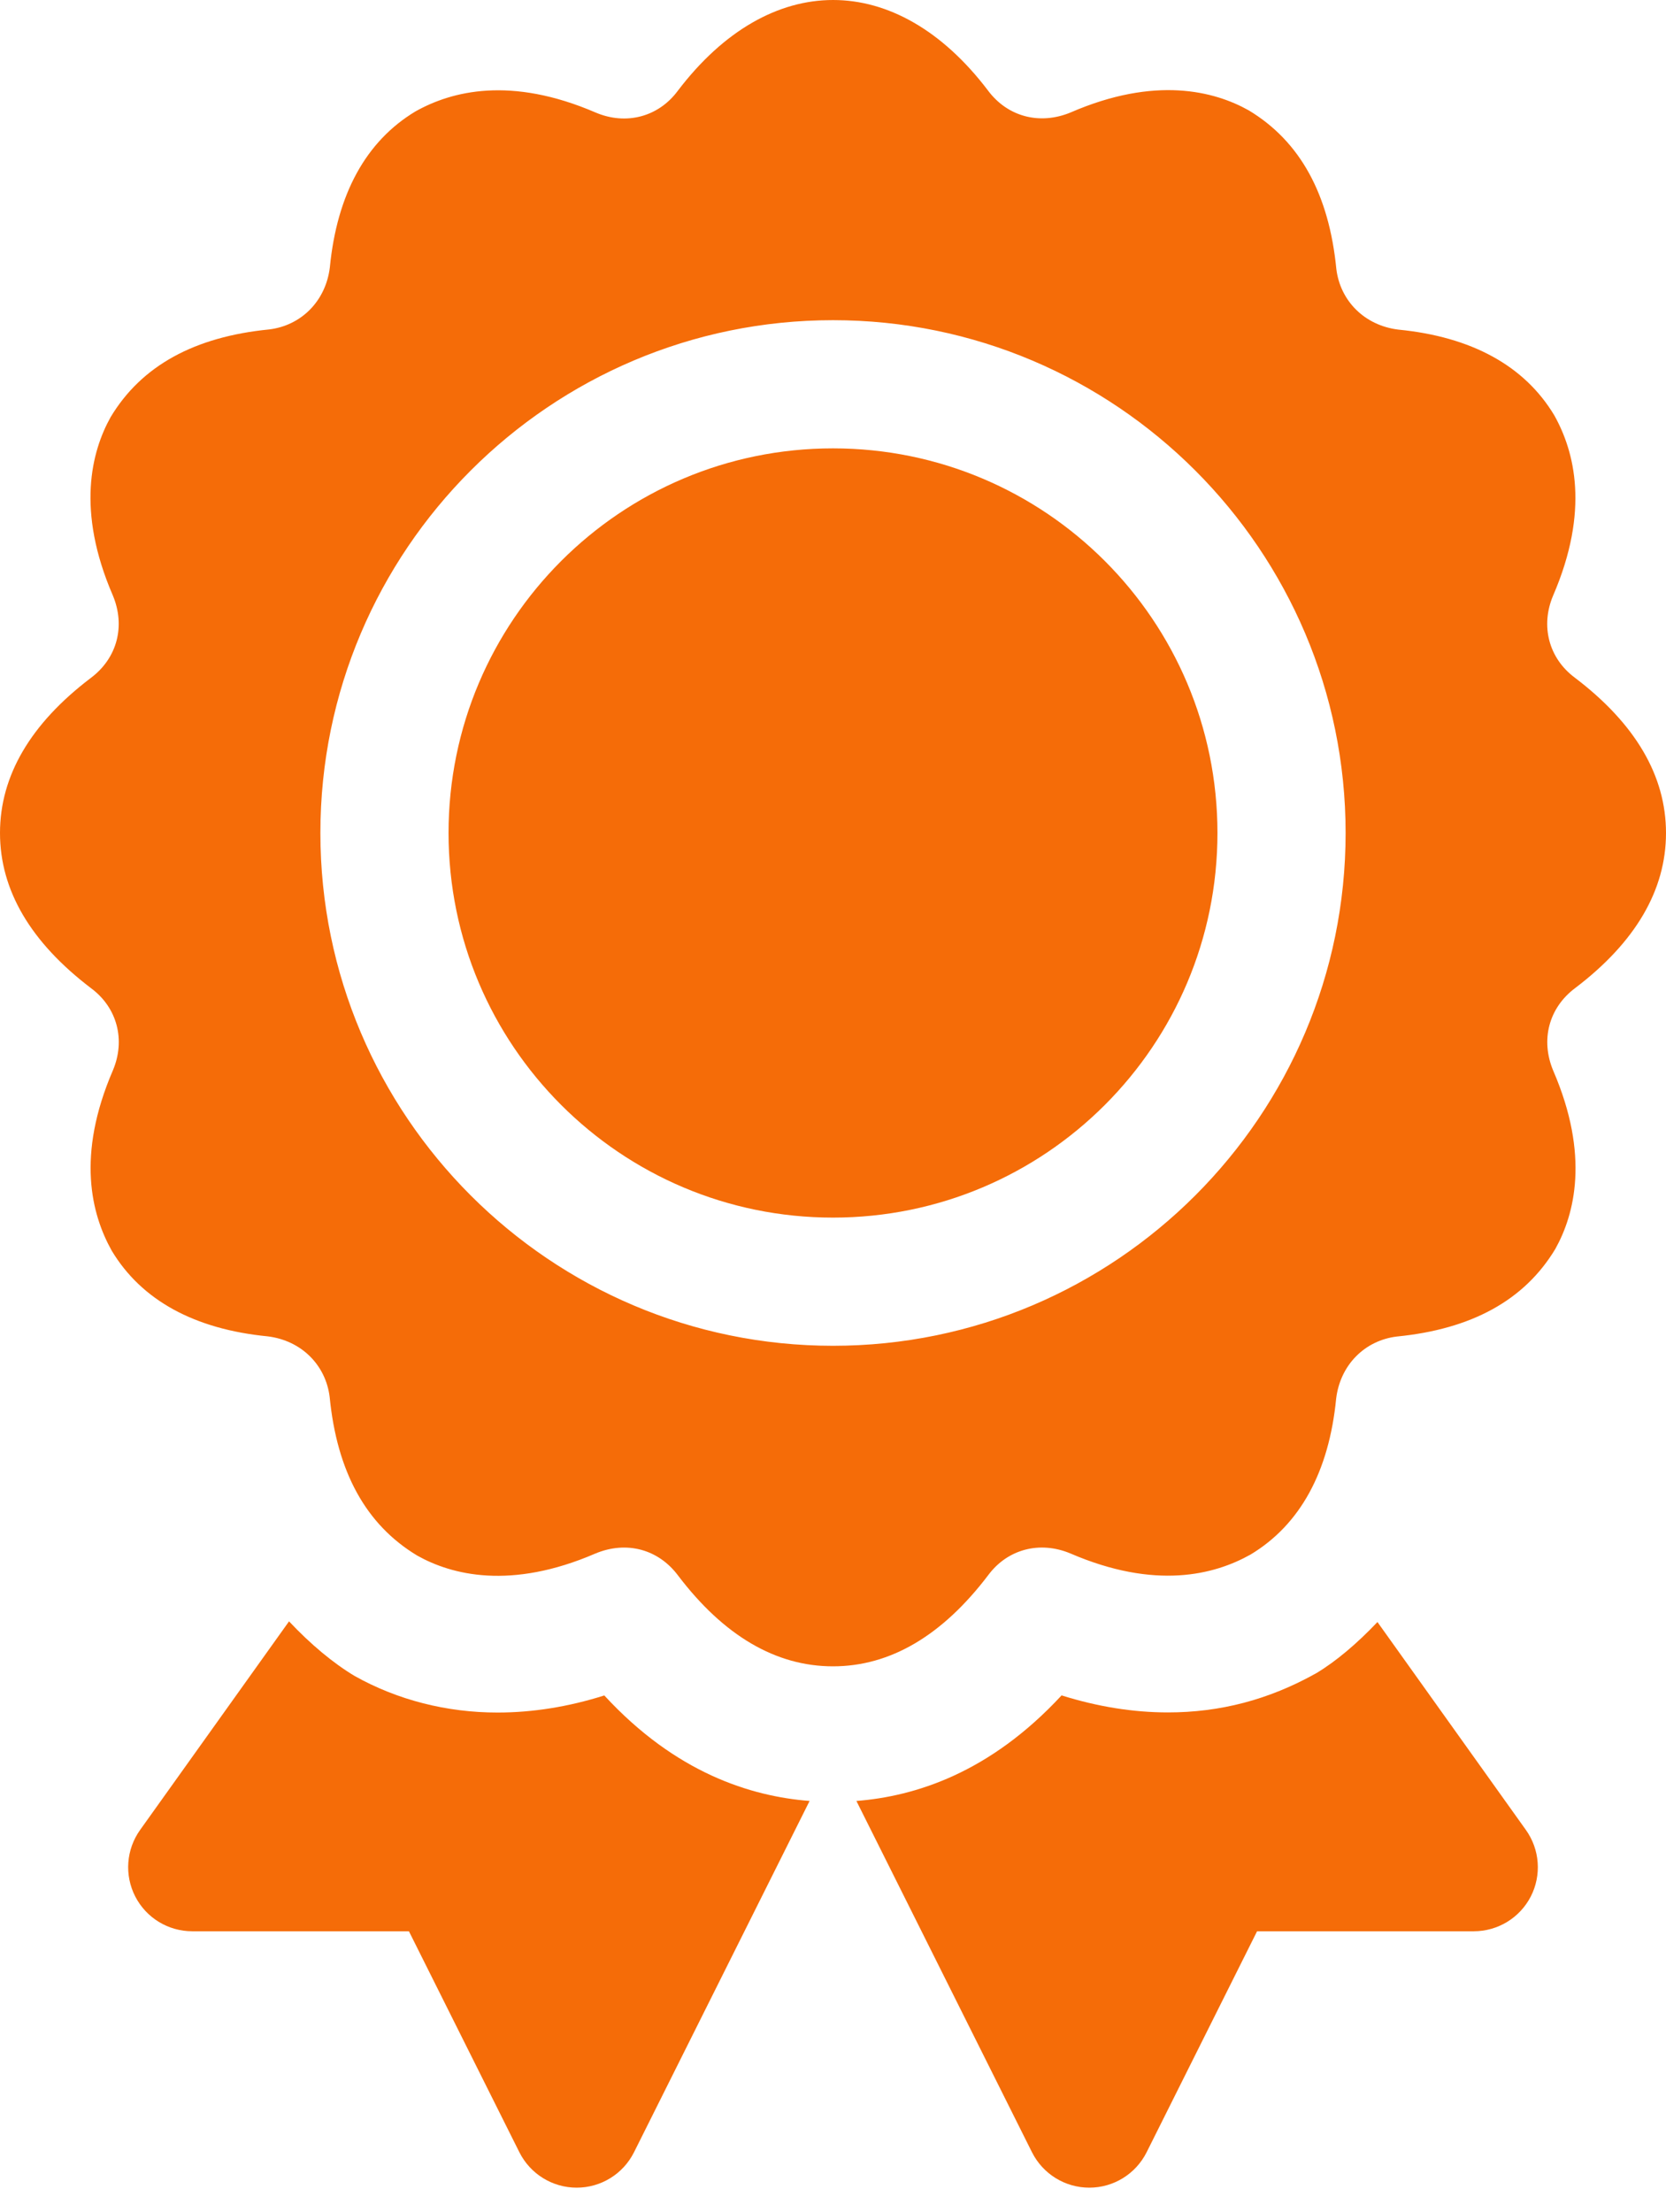 <svg width="55" height="73" viewBox="0 0 55 73" fill="none" xmlns="http://www.w3.org/2000/svg">
<path d="M27.5 40.181C34.51 40.181 40.192 34.498 40.192 27.488C40.192 20.479 34.51 14.796 27.5 14.796C20.491 14.796 14.808 20.479 14.808 27.488C14.808 34.498 20.491 40.181 27.5 40.181Z" fill="#F56C08"/>
<path d="M51.99 22.363C51.129 21.723 50.85 20.655 51.273 19.655C52.486 16.846 51.982 14.902 51.312 13.706C50.327 12.065 48.575 11.113 46.162 10.877C45.053 10.741 44.247 9.935 44.117 8.878C43.876 6.413 42.923 4.662 41.223 3.641C40.089 3.005 38.137 2.501 35.35 3.709C34.334 4.133 33.264 3.86 32.613 2.982C29.597 -0.988 25.416 -1.005 22.375 2.998C21.736 3.86 20.668 4.139 19.667 3.715C16.861 2.505 14.913 3.005 13.717 3.676C12.077 4.661 11.124 6.413 10.889 8.826C10.753 9.935 9.947 10.741 8.889 10.871C6.425 11.113 4.673 12.065 3.652 13.765C3.018 14.902 2.514 16.846 3.721 19.64C4.15 20.655 3.871 21.723 2.993 22.376C1.008 23.884 0 25.602 0 27.488C0 29.375 1.008 31.093 3.01 32.614C3.871 33.254 4.15 34.322 3.727 35.322C2.514 38.132 3.018 40.075 3.688 41.272C4.673 42.912 6.425 43.864 8.838 44.1C9.947 44.236 10.753 45.042 10.883 46.099C11.124 48.564 12.077 50.316 13.777 51.336C14.911 51.972 16.857 52.474 19.652 51.268C20.679 50.838 21.736 51.121 22.387 51.995C23.895 53.98 25.614 54.989 27.5 54.989C29.386 54.989 31.105 53.98 32.625 51.979C33.266 51.117 34.33 50.844 35.333 51.262C38.143 52.474 40.089 51.97 41.283 51.301C42.923 50.316 43.876 48.564 44.111 46.151C44.247 45.042 45.053 44.236 46.111 44.106C48.575 43.864 50.327 42.912 51.348 41.212C51.982 40.075 52.486 38.132 51.279 35.337C50.85 34.322 51.129 33.254 52.007 32.602C53.992 31.093 55 29.375 55 27.489C55 25.603 53.992 23.884 51.99 22.363ZM27.5 44.411C18.169 44.411 10.577 36.82 10.577 27.488C10.577 18.157 18.169 10.566 27.5 10.566C36.831 10.566 44.423 18.157 44.423 27.488C44.423 36.82 36.831 44.411 27.5 44.411Z" fill="#F56C08"/>
<path d="M19.95 55.95C18.768 56.324 17.584 56.514 16.43 56.514C14.748 56.516 13.114 56.097 11.707 55.307C10.992 54.879 10.249 54.256 9.542 53.505L4.626 60.387C4.165 61.032 4.103 61.879 4.465 62.585C4.828 63.29 5.553 63.732 6.347 63.732H13.5L17.146 71.024C17.506 71.741 18.237 72.193 19.039 72.193C19.84 72.193 20.572 71.741 20.931 71.024L26.727 59.432C24.785 59.279 22.314 58.513 19.95 55.95Z" fill="#F56C08"/>
<path d="M45.474 53.527C44.807 54.23 44.115 54.818 43.462 55.211C41.888 56.095 40.275 56.51 38.556 56.51C37.414 56.51 36.238 56.322 35.046 55.948C32.669 58.514 30.207 59.279 28.273 59.432L34.069 71.024C34.429 71.741 35.16 72.193 35.962 72.193C36.763 72.193 37.494 71.741 37.854 71.024L41.5 63.732H48.654C49.447 63.732 50.172 63.29 50.536 62.585C50.897 61.879 50.835 61.032 50.374 60.387L45.474 53.527Z" fill="#F56C08"/>
</svg>
